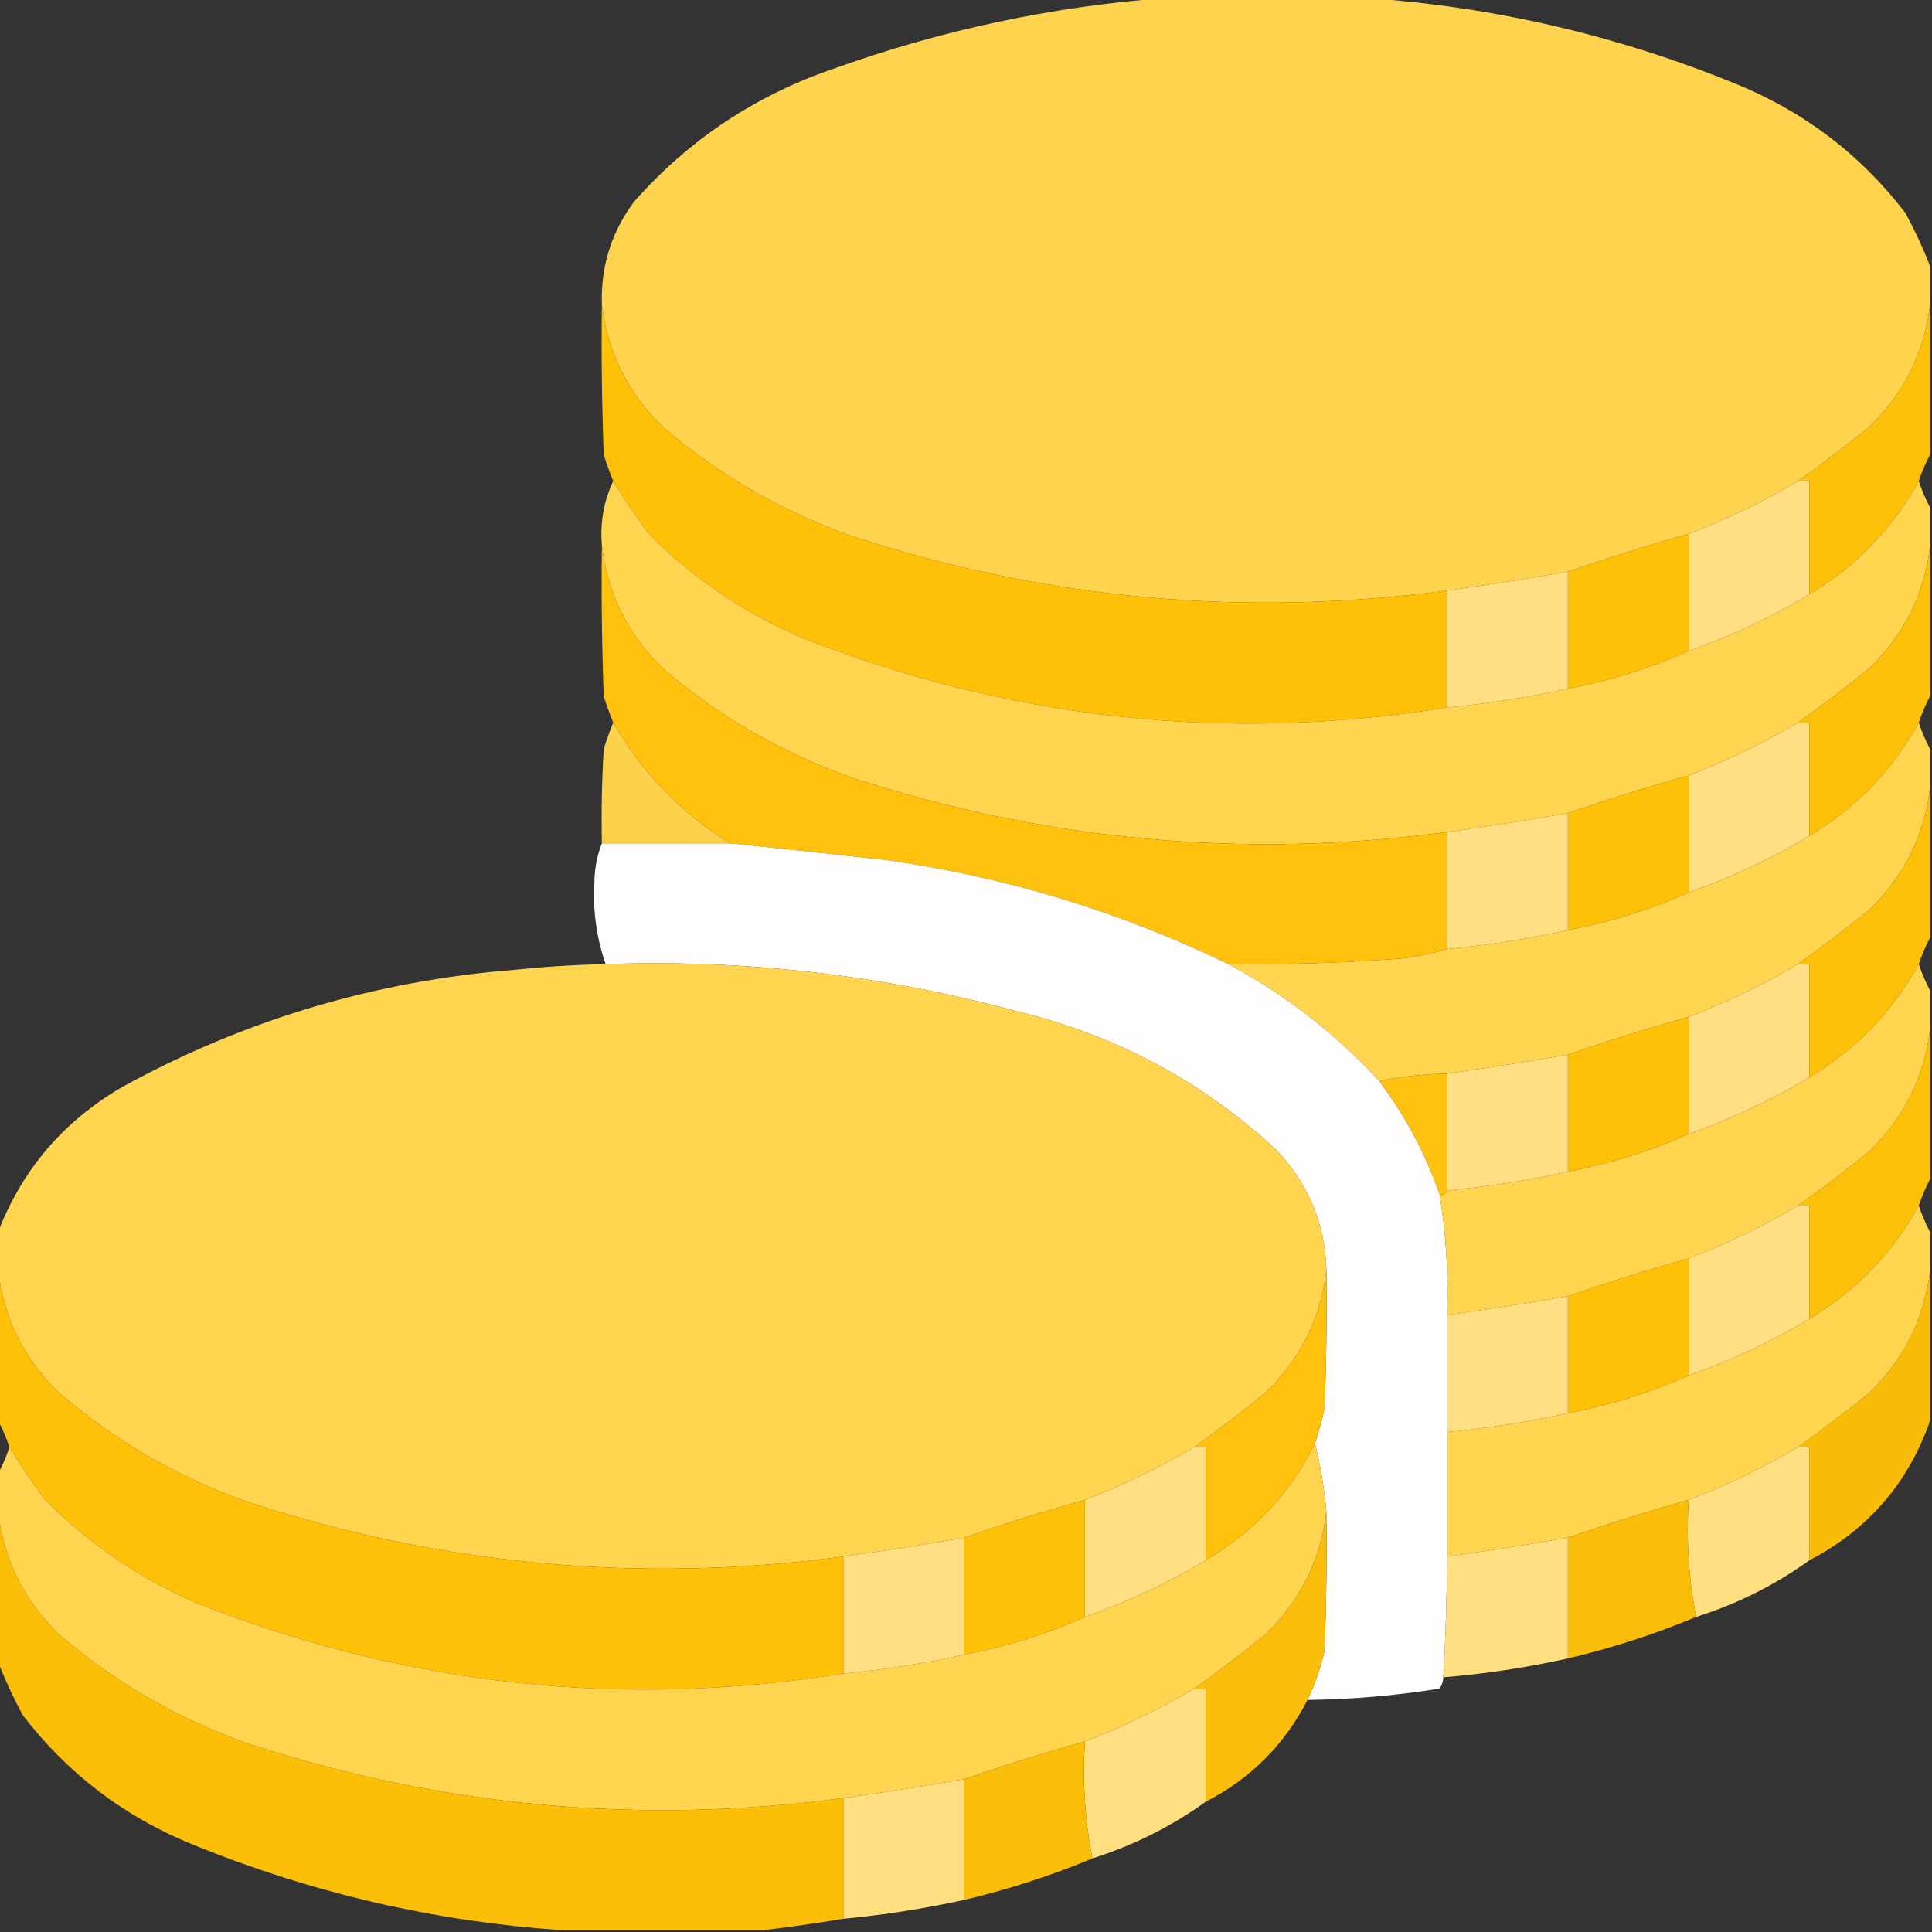 <?xml version="1.0" encoding="UTF-8"?>
<!DOCTYPE svg PUBLIC "-//W3C//DTD SVG 1.1//EN" "http://www.w3.org/Graphics/SVG/1.1/DTD/svg11.dtd">
<svg xmlns="http://www.w3.org/2000/svg" version="1.1" width="512px" height="512px" style="shape-rendering:geometricPrecision; text-rendering:geometricPrecision; image-rendering:optimizeQuality; fill-rule:evenodd; clip-rule:evenodd" xmlns:xlink="http://www.w3.org/1999/xlink">
<rect width="100%" height="100%" fill="#333333" stroke="none"/>
<g><path style="opacity:0.995" fill="#ffd44e" d="M 308.5,-0.5 C 326.5,-0.5 344.5,-0.5 362.5,-0.5C 395.917,1.82 428.251,9.32 459.5,22C 477.886,29.402 493.053,40.903 505,56.5C 507.489,61.137 509.656,65.804 511.5,70.5C 511.5,73.833 511.5,77.167 511.5,80.5C 510.079,93.135 504.746,103.969 495.5,113C 489.266,118.08 482.933,122.914 476.5,127.5C 467.23,132.968 457.564,137.635 447.5,141.5C 436.629,144.545 425.963,147.878 415.5,151.5C 404.869,153.352 394.202,155.019 383.5,156.5C 329.689,163.68 277.023,158.846 225.5,142C 206.932,135.39 190.266,125.724 175.5,113C 166.254,103.969 160.921,93.135 159.5,80.5C 159.212,70.53 162.045,61.53 168,53.5C 182.569,36.963 200.402,25.13 221.5,18C 249.795,7.909 278.795,1.743 308.5,-0.5 Z"/></g>
<g><path style="opacity:0.999" fill="#ffc108" d="M 159.5,80.5 C 160.921,93.135 166.254,103.969 175.5,113C 190.266,125.724 206.932,135.39 225.5,142C 277.023,158.846 329.689,163.68 383.5,156.5C 383.5,166.833 383.5,177.167 383.5,187.5C 324.93,196.889 267.93,190.722 212.5,169C 197.182,162.431 183.682,153.264 172,141.5C 168.563,136.941 165.396,132.274 162.5,127.5C 161.577,125.233 160.744,122.9 160,120.5C 159.5,107.171 159.333,93.838 159.5,80.5 Z"/></g>
<g><path style="opacity:0.991" fill="#ffc109" d="M 511.5,80.5 C 511.5,93.833 511.5,107.167 511.5,120.5C 510.323,122.679 509.323,125.013 508.5,127.5C 501.578,140.09 491.911,150.09 479.5,157.5C 479.5,147.5 479.5,137.5 479.5,127.5C 478.5,127.5 477.5,127.5 476.5,127.5C 482.933,122.914 489.266,118.08 495.5,113C 504.746,103.969 510.079,93.135 511.5,80.5 Z"/></g>
<g><path style="opacity:0.998" fill="#ffd44e" d="M 162.5,127.5 C 165.396,132.274 168.563,136.941 172,141.5C 183.682,153.264 197.182,162.431 212.5,169C 267.93,190.722 324.93,196.889 383.5,187.5C 394.27,186.483 404.937,184.816 415.5,182.5C 426.645,180.386 437.312,177.053 447.5,172.5C 458.71,168.56 469.377,163.56 479.5,157.5C 491.911,150.09 501.578,140.09 508.5,127.5C 509.323,129.987 510.323,132.321 511.5,134.5C 511.5,137.833 511.5,141.167 511.5,144.5C 510.079,157.135 504.746,167.969 495.5,177C 489.266,182.08 482.933,186.914 476.5,191.5C 467.23,196.968 457.564,201.635 447.5,205.5C 436.629,208.545 425.963,211.878 415.5,215.5C 404.869,217.352 394.202,219.019 383.5,220.5C 329.689,227.68 277.023,222.846 225.5,206C 206.932,199.39 190.266,189.724 175.5,177C 166.254,167.969 160.921,157.135 159.5,144.5C 158.994,138.526 159.994,132.859 162.5,127.5 Z"/></g>
<g><path style="opacity:1" fill="#ffdf81" d="M 476.5,127.5 C 477.5,127.5 478.5,127.5 479.5,127.5C 479.5,137.5 479.5,147.5 479.5,157.5C 469.377,163.56 458.71,168.56 447.5,172.5C 447.5,162.167 447.5,151.833 447.5,141.5C 457.564,137.635 467.23,132.968 476.5,127.5 Z"/></g>
<g><path style="opacity:1" fill="#ffc108" d="M 447.5,141.5 C 447.5,151.833 447.5,162.167 447.5,172.5C 437.312,177.053 426.645,180.386 415.5,182.5C 415.5,172.167 415.5,161.833 415.5,151.5C 425.963,147.878 436.629,144.545 447.5,141.5 Z"/></g>
<g><path style="opacity:1" fill="#ffdf81" d="M 415.5,151.5 C 415.5,161.833 415.5,172.167 415.5,182.5C 404.937,184.816 394.27,186.483 383.5,187.5C 383.5,177.167 383.5,166.833 383.5,156.5C 394.202,155.019 404.869,153.352 415.5,151.5 Z"/></g>
<g><path style="opacity:0.998" fill="#ffc10b" d="M 159.5,144.5 C 160.921,157.135 166.254,167.969 175.5,177C 190.266,189.724 206.932,199.39 225.5,206C 277.023,222.846 329.689,227.68 383.5,220.5C 383.5,230.833 383.5,241.167 383.5,251.5C 379.699,252.639 375.699,253.472 371.5,254C 356.189,255.177 340.856,255.677 325.5,255.5C 297.009,241.706 267.009,232.539 235.5,228C 221.483,226.423 207.483,224.923 193.5,223.5C 180.452,215.452 170.118,204.785 162.5,191.5C 161.577,189.233 160.744,186.9 160,184.5C 159.5,171.171 159.333,157.837 159.5,144.5 Z"/></g>
<g><path style="opacity:0.991" fill="#ffc109" d="M 511.5,144.5 C 511.5,157.833 511.5,171.167 511.5,184.5C 510.323,186.679 509.323,189.013 508.5,191.5C 501.578,204.09 491.911,214.09 479.5,221.5C 479.5,211.5 479.5,201.5 479.5,191.5C 478.5,191.5 477.5,191.5 476.5,191.5C 482.933,186.914 489.266,182.08 495.5,177C 504.746,167.969 510.079,157.135 511.5,144.5 Z"/></g>
<g><path style="opacity:1" fill="#ffdf81" d="M 476.5,191.5 C 477.5,191.5 478.5,191.5 479.5,191.5C 479.5,201.5 479.5,211.5 479.5,221.5C 469.377,227.56 458.71,232.56 447.5,236.5C 447.5,226.167 447.5,215.833 447.5,205.5C 457.564,201.635 467.23,196.968 476.5,191.5 Z"/></g>
<g><path style="opacity:0.981" fill="#ffd44c" d="M 162.5,191.5 C 170.118,204.785 180.452,215.452 193.5,223.5C 182.167,223.5 170.833,223.5 159.5,223.5C 159.334,215.16 159.5,206.827 160,198.5C 160.744,196.1 161.577,193.767 162.5,191.5 Z"/></g>
<g><path style="opacity:0.998" fill="#ffd44f" d="M 508.5,191.5 C 509.323,193.987 510.323,196.321 511.5,198.5C 511.5,201.833 511.5,205.167 511.5,208.5C 510.079,221.135 504.746,231.969 495.5,241C 489.266,246.08 482.933,250.914 476.5,255.5C 467.23,260.968 457.564,265.635 447.5,269.5C 436.629,272.545 425.963,275.878 415.5,279.5C 404.869,281.352 394.202,283.019 383.5,284.5C 377.301,284.652 371.301,285.318 365.5,286.5C 353.906,273.903 340.572,263.57 325.5,255.5C 340.856,255.677 356.189,255.177 371.5,254C 375.699,253.472 379.699,252.639 383.5,251.5C 394.27,250.483 404.937,248.816 415.5,246.5C 426.645,244.386 437.312,241.053 447.5,236.5C 458.71,232.56 469.377,227.56 479.5,221.5C 491.911,214.09 501.578,204.09 508.5,191.5 Z"/></g>
<g><path style="opacity:1" fill="#ffc108" d="M 447.5,205.5 C 447.5,215.833 447.5,226.167 447.5,236.5C 437.312,241.053 426.645,244.386 415.5,246.5C 415.5,236.167 415.5,225.833 415.5,215.5C 425.963,211.878 436.629,208.545 447.5,205.5 Z"/></g>
<g><path style="opacity:1" fill="#ffdf81" d="M 415.5,215.5 C 415.5,225.833 415.5,236.167 415.5,246.5C 404.937,248.816 394.27,250.483 383.5,251.5C 383.5,241.167 383.5,230.833 383.5,220.5C 394.202,219.019 404.869,217.352 415.5,215.5 Z"/></g>
<g><path style="opacity:0.991" fill="#ffc109" d="M 511.5,208.5 C 511.5,221.833 511.5,235.167 511.5,248.5C 510.323,250.679 509.323,253.013 508.5,255.5C 501.578,268.09 491.911,278.09 479.5,285.5C 479.5,275.5 479.5,265.5 479.5,255.5C 478.5,255.5 477.5,255.5 476.5,255.5C 482.933,250.914 489.266,246.08 495.5,241C 504.746,231.969 510.079,221.135 511.5,208.5 Z"/></g>
<g><path style="opacity:0.997" fill="#fffefd" d="M 159.5,223.5 C 170.833,223.5 182.167,223.5 193.5,223.5C 207.483,224.923 221.483,226.423 235.5,228C 267.009,232.539 297.009,241.706 325.5,255.5C 340.572,263.57 353.906,273.903 365.5,286.5C 372.421,295.677 377.755,305.677 381.5,316.5C 383.236,327.079 383.902,337.746 383.5,348.5C 383.5,358.833 383.5,369.167 383.5,379.5C 383.5,390.5 383.5,401.5 383.5,412.5C 383.433,423.177 383.099,433.844 382.5,444.5C 382.461,445.583 382.127,446.583 381.5,447.5C 369.907,449.359 358.24,450.359 346.5,450.5C 348.488,446.371 349.988,442.038 351,437.5C 351.5,425.171 351.667,412.838 351.5,400.5C 350.93,394.416 349.93,388.416 348.5,382.5C 349.428,379.546 350.261,376.546 351,373.5C 351.5,361.171 351.667,348.838 351.5,336.5C 351.11,324.059 346.61,313.392 338,304.5C 318.455,286.473 295.622,274.307 269.5,268C 233.833,258.388 197.5,254.221 160.5,255.5C 158.143,248.745 157.143,241.745 157.5,234.5C 157.511,230.435 158.178,226.768 159.5,223.5 Z"/></g>
<g><path style="opacity:0.997" fill="#ffd54f" d="M 160.5,255.5 C 197.5,254.221 233.833,258.388 269.5,268C 295.622,274.307 318.455,286.473 338,304.5C 346.61,313.392 351.11,324.059 351.5,336.5C 350.079,349.135 344.746,359.969 335.5,369C 329.266,374.08 322.933,378.914 316.5,383.5C 307.23,388.968 297.564,393.635 287.5,397.5C 276.629,400.545 265.963,403.878 255.5,407.5C 244.869,409.352 234.202,411.019 223.5,412.5C 169.673,419.679 117.006,414.846 65.5,398C 46.932,391.39 30.266,381.724 15.5,369C 6.254,359.969 0.921,349.135 -0.5,336.5C -0.5,333.167 -0.5,329.833 -0.5,326.5C 5.926,309.86 16.926,297.026 32.5,288C 64.875,270.236 99.542,259.903 136.5,257C 144.483,256.168 152.483,255.668 160.5,255.5 Z"/></g>
<g><path style="opacity:1" fill="#ffdf81" d="M 476.5,255.5 C 477.5,255.5 478.5,255.5 479.5,255.5C 479.5,265.5 479.5,275.5 479.5,285.5C 469.377,291.56 458.71,296.56 447.5,300.5C 447.5,290.167 447.5,279.833 447.5,269.5C 457.564,265.635 467.23,260.968 476.5,255.5 Z"/></g>
<g><path style="opacity:0.998" fill="#ffd44e" d="M 508.5,255.5 C 509.323,257.987 510.323,260.321 511.5,262.5C 511.5,265.833 511.5,269.167 511.5,272.5C 510.079,285.135 504.746,295.969 495.5,305C 489.266,310.08 482.933,314.914 476.5,319.5C 467.23,324.968 457.564,329.635 447.5,333.5C 436.629,336.545 425.963,339.878 415.5,343.5C 404.869,345.352 394.202,347.019 383.5,348.5C 383.902,337.746 383.236,327.079 381.5,316.5C 382.492,316.672 383.158,316.338 383.5,315.5C 394.27,314.483 404.937,312.816 415.5,310.5C 426.645,308.386 437.312,305.053 447.5,300.5C 458.71,296.56 469.377,291.56 479.5,285.5C 491.911,278.09 501.578,268.09 508.5,255.5 Z"/></g>
<g><path style="opacity:1" fill="#ffc108" d="M 447.5,269.5 C 447.5,279.833 447.5,290.167 447.5,300.5C 437.312,305.053 426.645,308.386 415.5,310.5C 415.5,300.167 415.5,289.833 415.5,279.5C 425.963,275.878 436.629,272.545 447.5,269.5 Z"/></g>
<g><path style="opacity:1" fill="#ffdf81" d="M 415.5,279.5 C 415.5,289.833 415.5,300.167 415.5,310.5C 404.937,312.816 394.27,314.483 383.5,315.5C 383.5,305.167 383.5,294.833 383.5,284.5C 394.202,283.019 404.869,281.352 415.5,279.5 Z"/></g>
<g><path style="opacity:0.991" fill="#ffc109" d="M 511.5,272.5 C 511.5,285.833 511.5,299.167 511.5,312.5C 510.323,314.679 509.323,317.013 508.5,319.5C 501.578,332.09 491.911,342.09 479.5,349.5C 479.5,339.5 479.5,329.5 479.5,319.5C 478.5,319.5 477.5,319.5 476.5,319.5C 482.933,314.914 489.266,310.08 495.5,305C 504.746,295.969 510.079,285.135 511.5,272.5 Z"/></g>
<g><path style="opacity:1" fill="#ffc211" d="M 383.5,284.5 C 383.5,294.833 383.5,305.167 383.5,315.5C 383.158,316.338 382.492,316.672 381.5,316.5C 377.755,305.677 372.421,295.677 365.5,286.5C 371.301,285.318 377.301,284.652 383.5,284.5 Z"/></g>
<g><path style="opacity:1" fill="#ffdf81" d="M 476.5,319.5 C 477.5,319.5 478.5,319.5 479.5,319.5C 479.5,329.5 479.5,339.5 479.5,349.5C 469.377,355.56 458.71,360.56 447.5,364.5C 447.5,354.167 447.5,343.833 447.5,333.5C 457.564,329.635 467.23,324.968 476.5,319.5 Z"/></g>
<g><path style="opacity:0.998" fill="#ffd44e" d="M 508.5,319.5 C 509.323,321.987 510.323,324.321 511.5,326.5C 511.5,329.833 511.5,333.167 511.5,336.5C 510.079,349.135 504.746,359.969 495.5,369C 489.266,374.08 482.933,378.914 476.5,383.5C 467.23,388.968 457.564,393.635 447.5,397.5C 436.629,400.545 425.963,403.878 415.5,407.5C 404.869,409.352 394.202,411.019 383.5,412.5C 383.5,401.5 383.5,390.5 383.5,379.5C 394.27,378.483 404.937,376.816 415.5,374.5C 426.645,372.386 437.312,369.053 447.5,364.5C 458.71,360.56 469.377,355.56 479.5,349.5C 491.911,342.09 501.578,332.09 508.5,319.5 Z"/></g>
<g><path style="opacity:1" fill="#ffc108" d="M 447.5,333.5 C 447.5,343.833 447.5,354.167 447.5,364.5C 437.312,369.053 426.645,372.386 415.5,374.5C 415.5,364.167 415.5,353.833 415.5,343.5C 425.963,339.878 436.629,336.545 447.5,333.5 Z"/></g>
<g><path style="opacity:1" fill="#ffdf81" d="M 415.5,343.5 C 415.5,353.833 415.5,364.167 415.5,374.5C 404.937,376.816 394.27,378.483 383.5,379.5C 383.5,369.167 383.5,358.833 383.5,348.5C 394.202,347.019 404.869,345.352 415.5,343.5 Z"/></g>
<g><path style="opacity:0.999" fill="#ffc108" d="M -0.5,336.5 C 0.921,349.135 6.254,359.969 15.5,369C 30.266,381.724 46.932,391.39 65.5,398C 117.006,414.846 169.673,419.679 223.5,412.5C 223.5,422.833 223.5,433.167 223.5,443.5C 164.93,452.889 107.93,446.722 52.5,425C 37.182,418.431 23.682,409.264 12,397.5C 8.563,392.941 5.396,388.274 2.5,383.5C 1.677,381.013 0.677,378.679 -0.5,376.5C -0.5,363.167 -0.5,349.833 -0.5,336.5 Z"/></g>
<g><path style="opacity:1" fill="#ffc10b" d="M 351.5,336.5 C 351.667,348.838 351.5,361.171 351,373.5C 350.261,376.546 349.428,379.546 348.5,382.5C 341.992,395.678 332.326,406.011 319.5,413.5C 319.5,403.5 319.5,393.5 319.5,383.5C 318.5,383.5 317.5,383.5 316.5,383.5C 322.933,378.914 329.266,374.08 335.5,369C 344.746,359.969 350.079,349.135 351.5,336.5 Z"/></g>
<g><path style="opacity:0.965" fill="#ffc108" d="M 511.5,336.5 C 511.5,349.833 511.5,363.167 511.5,376.5C 505.727,393.035 495.06,405.368 479.5,413.5C 479.5,403.5 479.5,393.5 479.5,383.5C 478.5,383.5 477.5,383.5 476.5,383.5C 482.933,378.914 489.266,374.08 495.5,369C 504.746,359.969 510.079,349.135 511.5,336.5 Z"/></g>
<g><path style="opacity:1" fill="#ffdf7f" d="M 476.5,383.5 C 477.5,383.5 478.5,383.5 479.5,383.5C 479.5,393.5 479.5,403.5 479.5,413.5C 470.365,420.068 460.365,425.068 449.5,428.5C 447.525,418.554 446.858,408.221 447.5,397.5C 457.564,393.635 467.23,388.968 476.5,383.5 Z"/></g>
<g><path style="opacity:0.999" fill="#ffd44e" d="M 348.5,382.5 C 349.93,388.416 350.93,394.416 351.5,400.5C 350.079,413.135 344.746,423.969 335.5,433C 329.266,438.08 322.933,442.914 316.5,447.5C 307.23,452.968 297.564,457.635 287.5,461.5C 276.629,464.545 265.963,467.878 255.5,471.5C 244.869,473.352 234.202,475.019 223.5,476.5C 169.689,483.68 117.023,478.846 65.5,462C 46.932,455.39 30.266,445.724 15.5,433C 6.254,423.969 0.921,413.135 -0.5,400.5C -0.5,397.167 -0.5,393.833 -0.5,390.5C 0.677,388.321 1.677,385.987 2.5,383.5C 5.396,388.274 8.563,392.941 12,397.5C 23.682,409.264 37.182,418.431 52.5,425C 107.93,446.722 164.93,452.889 223.5,443.5C 234.27,442.483 244.937,440.816 255.5,438.5C 266.645,436.386 277.312,433.053 287.5,428.5C 298.71,424.56 309.377,419.56 319.5,413.5C 332.326,406.011 341.992,395.678 348.5,382.5 Z"/></g>
<g><path style="opacity:1" fill="#ffdf81" d="M 316.5,383.5 C 317.5,383.5 318.5,383.5 319.5,383.5C 319.5,393.5 319.5,403.5 319.5,413.5C 309.377,419.56 298.71,424.56 287.5,428.5C 287.5,418.167 287.5,407.833 287.5,397.5C 297.564,393.635 307.23,388.968 316.5,383.5 Z"/></g>
<g><path style="opacity:1" fill="#ffc108" d="M 287.5,397.5 C 287.5,407.833 287.5,418.167 287.5,428.5C 277.312,433.053 266.645,436.386 255.5,438.5C 255.5,428.167 255.5,417.833 255.5,407.5C 265.963,403.878 276.629,400.545 287.5,397.5 Z"/></g>
<g><path style="opacity:0.98" fill="#ffc108" d="M 447.5,397.5 C 446.858,408.221 447.525,418.554 449.5,428.5C 438.547,433.077 427.214,436.744 415.5,439.5C 415.5,428.833 415.5,418.167 415.5,407.5C 425.963,403.878 436.629,400.545 447.5,397.5 Z"/></g>
<g><path style="opacity:1" fill="#ffdf81" d="M 255.5,407.5 C 255.5,417.833 255.5,428.167 255.5,438.5C 244.937,440.816 234.27,442.483 223.5,443.5C 223.5,433.167 223.5,422.833 223.5,412.5C 234.202,411.019 244.869,409.352 255.5,407.5 Z"/></g>
<g><path style="opacity:1" fill="#ffdf7f" d="M 415.5,407.5 C 415.5,418.167 415.5,428.833 415.5,439.5C 404.616,441.925 393.616,443.592 382.5,444.5C 383.099,433.844 383.433,423.177 383.5,412.5C 394.202,411.019 404.869,409.352 415.5,407.5 Z"/></g>
<g><path style="opacity:0.981" fill="#ffc107" d="M -0.5,400.5 C 0.921,413.135 6.254,423.969 15.5,433C 30.266,445.724 46.932,455.39 65.5,462C 117.023,478.846 169.689,483.68 223.5,476.5C 223.5,487.167 223.5,497.833 223.5,508.5C 216.424,509.667 209.424,510.667 202.5,511.5C 184.5,511.5 166.5,511.5 148.5,511.5C 115.083,509.18 82.749,501.68 51.5,489C 33.114,481.597 17.947,470.097 6,454.5C 3.511,449.863 1.344,445.196 -0.5,440.5C -0.5,427.167 -0.5,413.833 -0.5,400.5 Z"/></g>
<g><path style="opacity:0.975" fill="#ffc10b" d="M 351.5,400.5 C 351.667,412.838 351.5,425.171 351,437.5C 349.988,442.038 348.488,446.371 346.5,450.5C 340.403,462.386 331.403,471.386 319.5,477.5C 319.5,467.5 319.5,457.5 319.5,447.5C 318.5,447.5 317.5,447.5 316.5,447.5C 322.933,442.914 329.266,438.08 335.5,433C 344.746,423.969 350.079,413.135 351.5,400.5 Z"/></g>
<g><path style="opacity:1" fill="#ffdf7f" d="M 316.5,447.5 C 317.5,447.5 318.5,447.5 319.5,447.5C 319.5,457.5 319.5,467.5 319.5,477.5C 310.365,484.068 300.365,489.068 289.5,492.5C 287.525,482.554 286.858,472.221 287.5,461.5C 297.564,457.635 307.23,452.968 316.5,447.5 Z"/></g>
<g><path style="opacity:0.98" fill="#ffc108" d="M 287.5,461.5 C 286.858,472.221 287.525,482.554 289.5,492.5C 278.547,497.077 267.214,500.744 255.5,503.5C 255.5,492.833 255.5,482.167 255.5,471.5C 265.963,467.878 276.629,464.545 287.5,461.5 Z"/></g>
<g><path style="opacity:1" fill="#ffdf80" d="M 255.5,471.5 C 255.5,482.167 255.5,492.833 255.5,503.5C 244.937,505.816 234.27,507.483 223.5,508.5C 223.5,497.833 223.5,487.167 223.5,476.5C 234.202,475.019 244.869,473.352 255.5,471.5 Z"/></g>
</svg>
